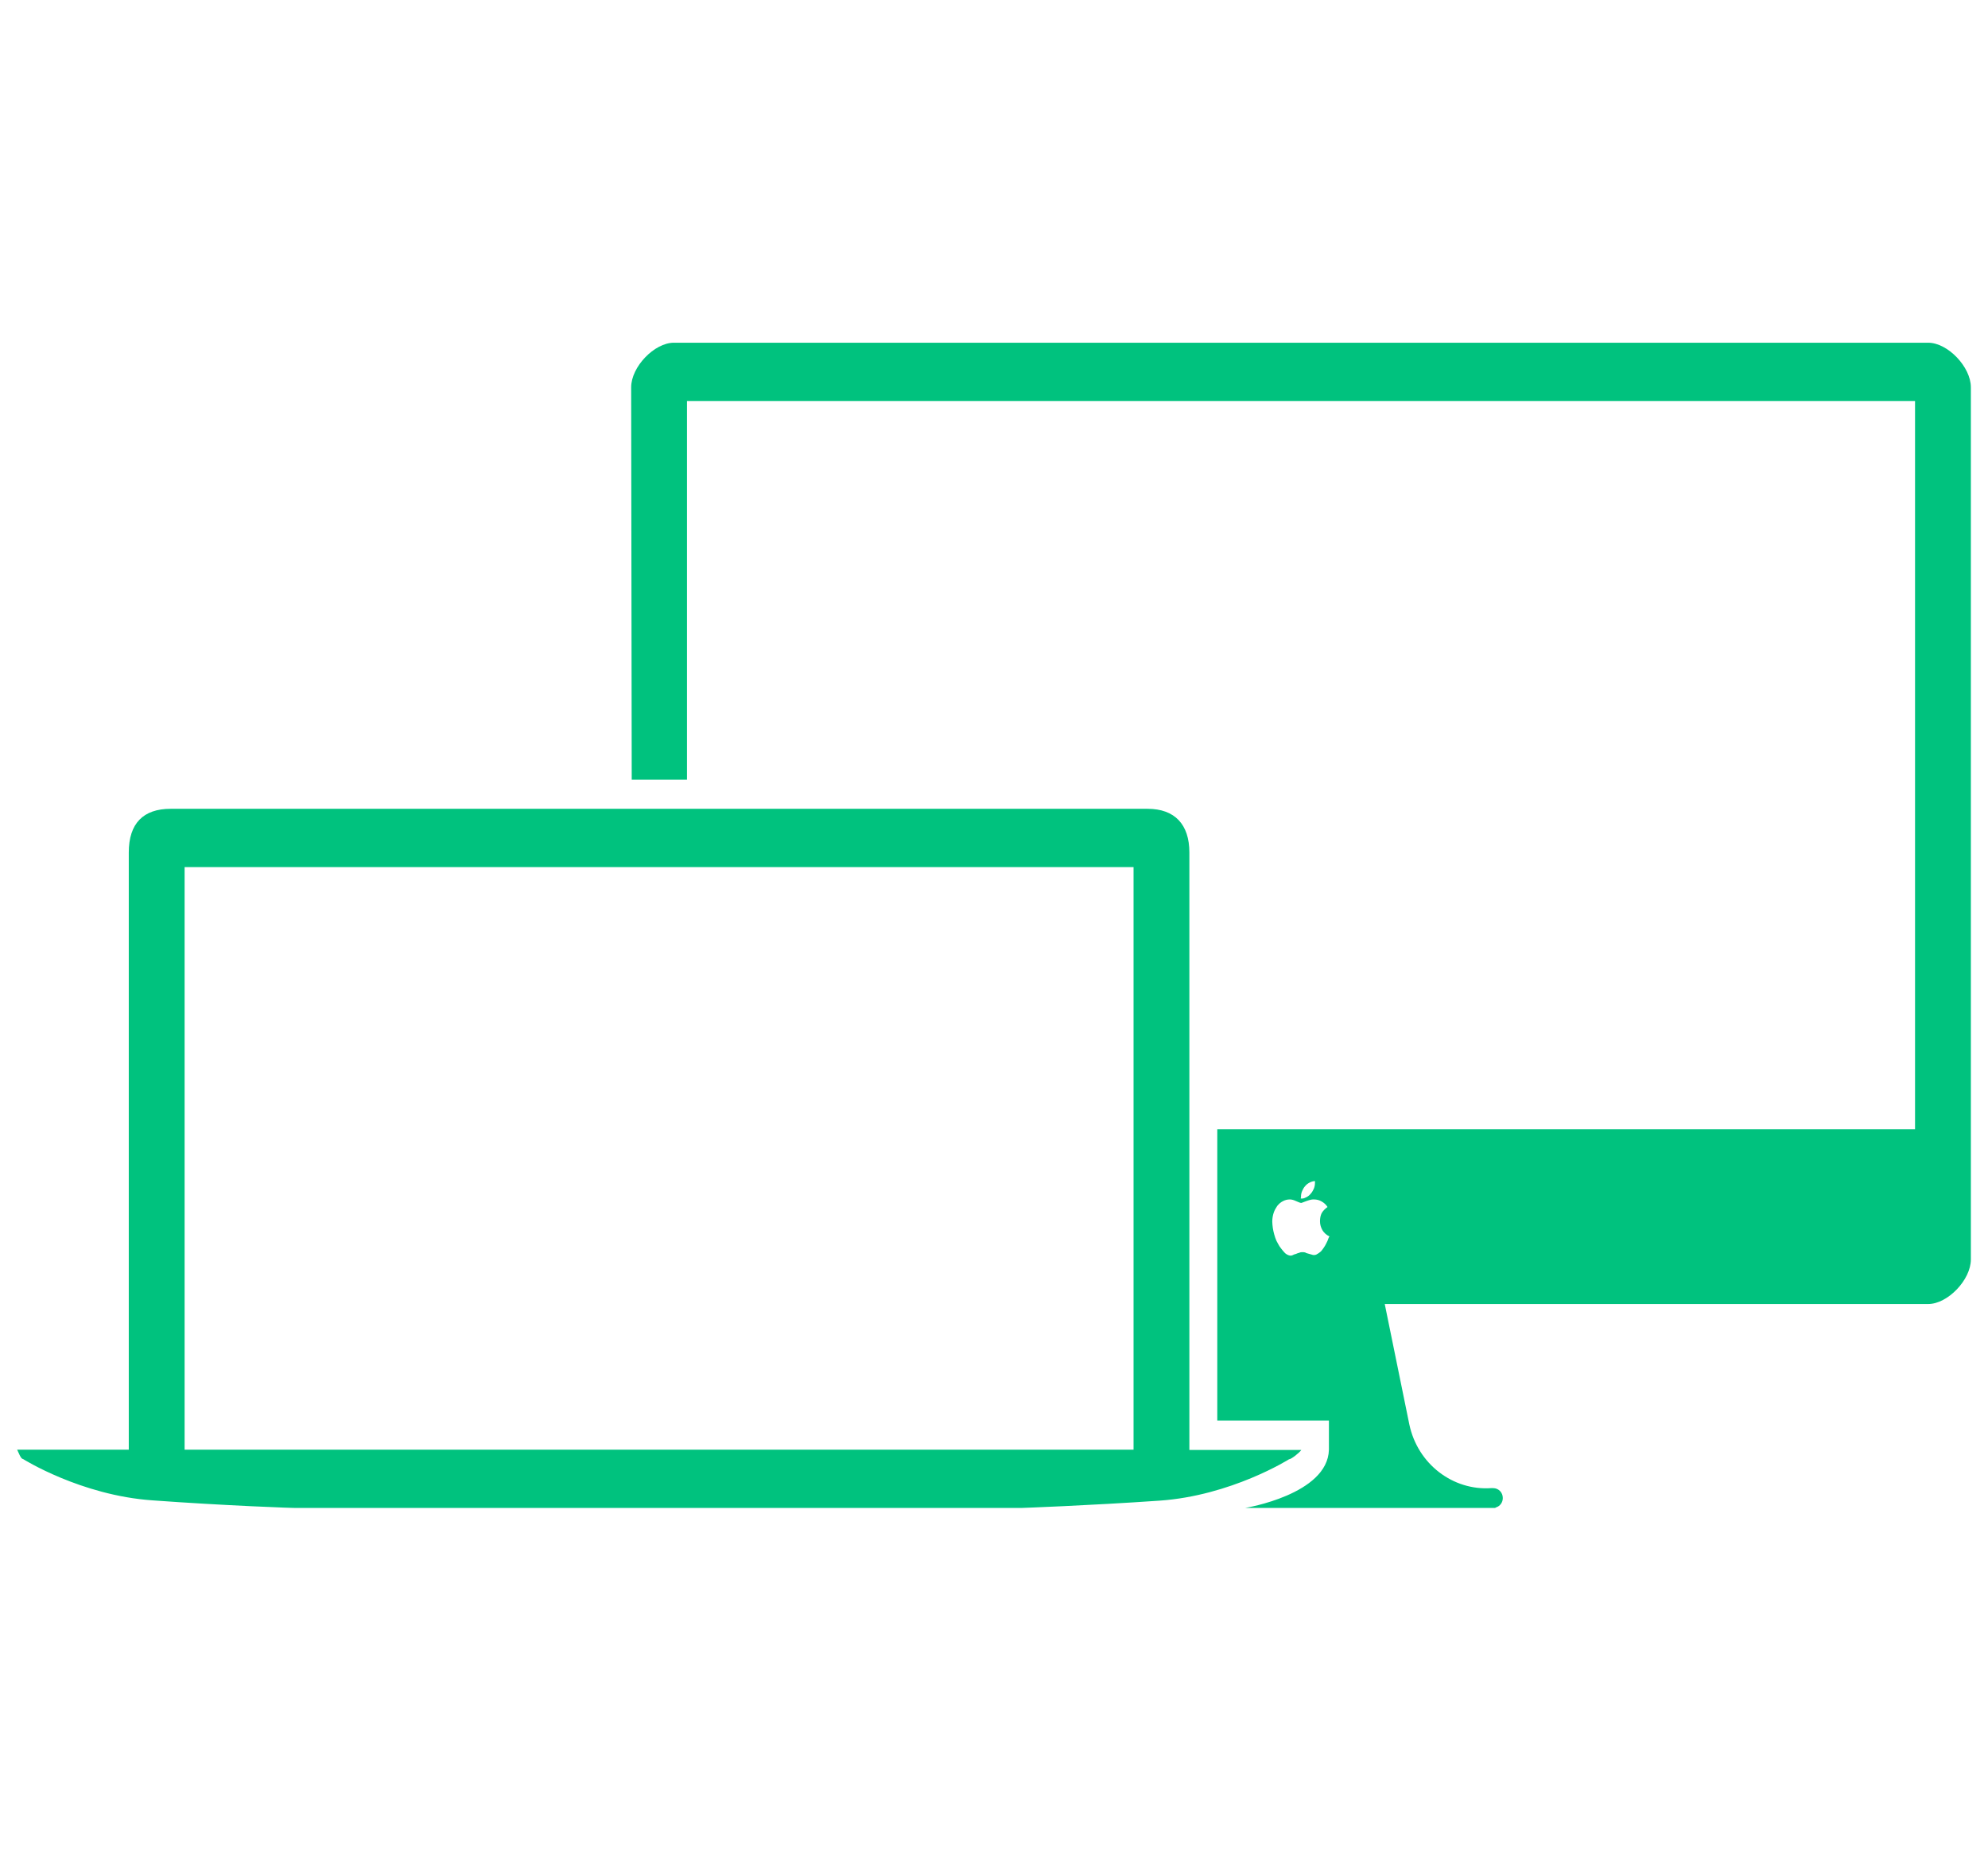 <?xml version="1.0" encoding="UTF-8"?>
<svg width="580px" height="540px" viewBox="0 0 580 540" version="1.1" xmlns="http://www.w3.org/2000/svg" xmlns:xlink="http://www.w3.org/1999/xlink">
    <!-- Generator: Sketch 46.2 (44496) - http://www.bohemiancoding.com/sketch -->
    <title>Mac</title>
    <desc>Created with Sketch.</desc>
    <defs></defs>
    <g id="Page-1" stroke="none" stroke-width="1" fill="none" fill-rule="evenodd">
        <g id="Mac" fill-rule="nonzero">
            <rect id="Rectangle" fill="#FFFFFF" x="0" y="0" width="580" height="540"></rect>
            <path d="M347,422.994 L347,248.747 C347,240.587 342.766,235.997 334.786,235.997 L49.786,235.997 C41.806,235.997 37.571,240.247 37.571,248.747 L37.571,422.994 L5,422.994 C5.407,423.759 6.059,425.714 6.71,425.714 C6.71,425.714 23.566,436.339 44.493,437.784 C65.42,439.314 86.347,440.079 86.429,439.994 C86.429,439.994 192.286,439.994 192.286,439.994 L298.143,439.994 C298.143,439.994 317.36,439.314 338.287,437.869 C359.214,436.424 376.07,425.799 376.07,425.799 C376.721,425.799 379.164,423.844 379.653,423.079 L347,423.079 L347,422.994 Z M53.857,252.997 L330.714,252.997 L330.714,422.994 L53.857,422.994 L53.857,252.997 Z M436.164,439.994 L436.164,439.994 C436.327,439.909 436.409,439.909 436.49,439.824 C437.63,439.484 438.444,438.379 438.444,437.104 C438.444,435.489 437.223,434.214 435.594,434.214 C435.35,434.214 435.269,434.214 435.024,434.214 C423.95,434.979 413.609,427.244 411.166,415.599 L404,380.495 L562.541,380.495 C568.241,380.495 575,373.44 575,367.49 L575,113.005 C575,107.055 568.241,100 562.541,100 L196.601,100 C190.901,100 184.143,107.055 184.143,113.005 L184.306,227.498 L200.429,227.498 L200.429,117 L558.714,117 L558.714,329.496 L355.143,329.496 L355.143,380.495 L355.143,414.494 L387.714,414.494 L387.714,422.994 C387.389,436.084 363.286,439.994 363.286,439.994 L436.164,439.994 Z M387.307,362.05 C387.063,362.56 386.819,363.07 386.574,363.495 C386.33,363.92 386.004,364.345 385.76,364.685 C385.516,365.025 385.271,365.28 385.109,365.365 C384.783,365.62 384.539,365.79 384.213,365.96 C383.969,366.13 383.643,366.215 383.317,366.215 C383.154,366.215 382.829,366.13 382.584,366.045 C382.259,365.96 382.014,365.875 381.689,365.79 C381.363,365.705 381.037,365.62 380.793,365.45 C380.467,365.365 380.223,365.365 379.979,365.365 C379.734,365.365 379.409,365.365 379.083,365.535 C378.757,365.62 378.431,365.705 378.106,365.875 C377.78,365.96 377.454,366.045 377.21,366.215 C376.966,366.3 376.721,366.385 376.559,366.385 C376.314,366.385 376.07,366.3 375.826,366.215 C375.581,366.13 375.337,365.96 375.093,365.79 C374.849,365.62 374.604,365.28 374.279,364.94 C373.953,364.6 373.709,364.175 373.301,363.665 C372.976,363.155 372.731,362.645 372.406,362.05 C372.161,361.455 371.917,360.86 371.754,360.18 C371.591,359.585 371.429,358.905 371.347,358.31 C371.266,357.63 371.184,357.035 371.184,356.44 C371.184,355.505 371.347,354.655 371.591,353.89 C371.836,353.125 372.243,352.445 372.65,351.85 C373.139,351.255 373.627,350.83 374.279,350.49 C374.93,350.15 375.581,349.98 376.314,349.98 C376.884,349.98 377.454,350.15 378.187,350.49 C378.92,350.83 379.409,351 379.653,351 C379.734,351 379.897,350.915 380.141,350.83 C380.386,350.745 380.793,350.575 381.281,350.405 C381.77,350.235 382.096,350.15 382.421,350.065 C382.747,349.98 382.991,349.98 383.317,349.98 C384.131,349.98 384.864,350.15 385.597,350.575 C386.33,351 386.9,351.51 387.307,352.19 C386.574,352.7 386.004,353.295 385.597,353.975 C385.271,354.655 385.109,355.42 385.109,356.355 C385.109,357.29 385.353,358.14 385.841,358.99 C386.33,359.755 386.981,360.35 387.877,360.775 C387.714,360.945 387.47,361.54 387.307,362.05 Z M379.571,349.13 C379.571,348.62 379.653,348.11 379.897,347.515 C380.141,347.005 380.386,346.495 380.793,346.07 C381.119,345.645 381.607,345.305 382.096,345.05 C382.584,344.795 383.154,344.625 383.643,344.625 C383.643,344.71 383.643,344.795 383.643,344.88 L383.643,345.135 C383.643,345.645 383.561,346.24 383.317,346.835 C383.073,347.345 382.829,347.855 382.421,348.28 C382.096,348.705 381.689,349.045 381.2,349.3 C380.711,349.555 380.304,349.725 379.816,349.725 C379.653,349.725 379.49,349.725 379.49,349.64 C379.571,349.385 379.571,349.215 379.571,349.13 Z" id="Mac_Compare_2_" fill="#00C27E"></path>
        </g>
    </g>
</svg>